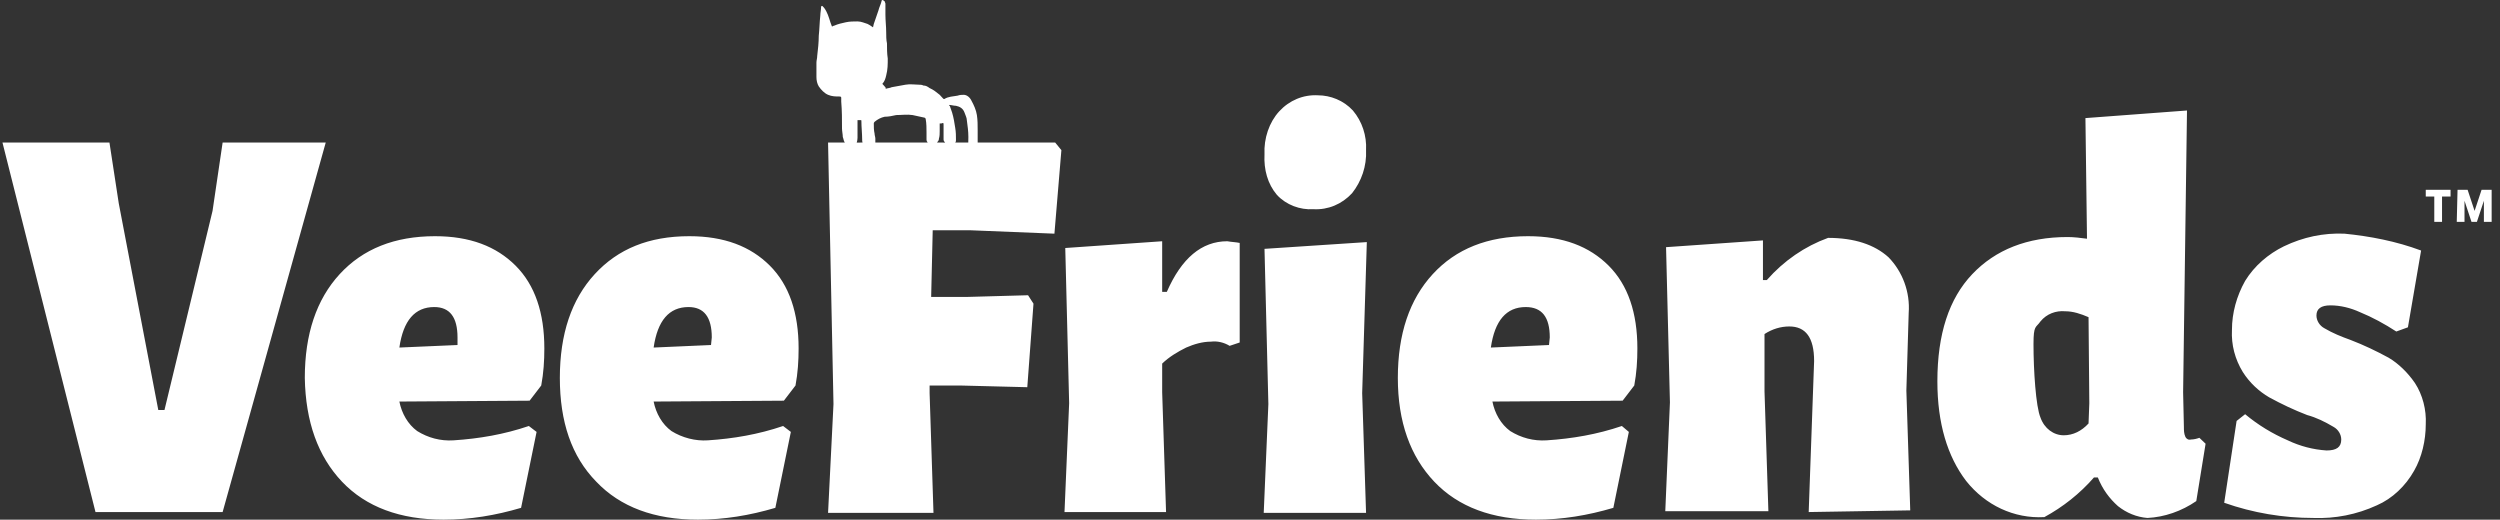 <svg width="178" height="37" viewBox="0 0 178 37" fill="none" xmlns="http://www.w3.org/2000/svg">
<rect x="0" y="0" width="178" height="37" fill="#333333" stroke="none"/>
<g clip-path="url(#clip0_31_70)">
<path d="M108.798 16.817C111.282 16.817 113.159 17.538 114.539 18.919C115.919 20.301 116.581 22.283 116.581 24.805C116.581 25.706 116.526 26.547 116.36 27.448L115.532 28.529L106.26 28.59C106.425 29.43 106.867 30.211 107.529 30.692C108.302 31.172 109.185 31.413 110.123 31.352C111.945 31.232 113.711 30.932 115.477 30.331L115.974 30.752L114.87 36.158C113.048 36.698 111.227 36.999 109.35 36.999C106.26 36.999 103.831 36.098 102.12 34.296C100.409 32.494 99.526 30.031 99.526 26.908C99.526 23.784 100.354 21.322 102.01 19.52C103.665 17.718 105.928 16.817 108.798 16.817ZM30.974 16.817C33.458 16.817 35.335 17.538 36.715 18.919C38.094 20.301 38.757 22.283 38.757 24.805C38.757 25.706 38.702 26.547 38.536 27.448L37.708 28.529L28.435 28.59C28.601 29.43 29.043 30.211 29.705 30.692C30.478 31.172 31.361 31.413 32.299 31.352C34.12 31.232 35.887 30.932 37.653 30.331L38.205 30.752L37.101 36.158C35.279 36.698 33.458 36.999 31.581 36.999C28.491 36.999 26.062 36.098 24.351 34.296C22.64 32.494 21.757 30.031 21.702 26.908C21.702 23.784 22.53 21.322 24.185 19.52C25.841 17.718 28.104 16.817 30.974 16.817ZM49.078 16.817C51.562 16.817 53.438 17.538 54.818 18.919C56.198 20.301 56.861 22.283 56.861 24.805C56.861 25.706 56.805 26.547 56.64 27.448L55.812 28.529L46.539 28.59C46.705 29.43 47.146 30.211 47.809 30.692C48.581 31.172 49.52 31.413 50.403 31.352C52.224 31.232 53.99 30.932 55.757 30.331L56.309 30.752L55.205 36.158C53.383 36.698 51.562 36.999 49.685 36.999C46.594 36.999 44.166 36.098 42.455 34.296C40.689 32.494 39.861 30.031 39.861 26.908C39.861 23.784 40.689 21.322 42.344 19.52C44 17.718 46.208 16.817 49.078 16.817ZM166.918 16.637C168.74 16.817 170.616 17.177 172.382 17.838L171.444 23.304L170.616 23.604C169.788 23.064 168.905 22.583 168.022 22.223C167.36 21.922 166.642 21.742 165.925 21.742C165.262 21.742 164.931 21.983 164.931 22.463C164.931 22.823 165.152 23.184 165.483 23.364C166.09 23.724 166.697 23.965 167.36 24.205C168.298 24.565 169.181 24.986 170.064 25.466C170.782 25.887 171.444 26.547 171.941 27.268C172.493 28.109 172.769 29.19 172.714 30.211C172.714 31.352 172.438 32.554 171.886 33.515C171.279 34.596 170.34 35.497 169.236 35.977C167.801 36.638 166.256 36.938 164.71 36.879C162.558 36.879 160.405 36.518 158.363 35.797L159.246 29.971L159.853 29.491C160.792 30.271 161.785 30.872 162.889 31.352C163.772 31.773 164.71 32.013 165.649 32.073C166.366 32.073 166.697 31.833 166.697 31.293C166.697 30.932 166.477 30.572 166.145 30.392C165.538 30.031 164.931 29.731 164.269 29.551C163.331 29.19 162.447 28.77 161.564 28.289C160.847 27.869 160.184 27.268 159.688 26.487C159.136 25.586 158.86 24.565 158.915 23.484C158.915 22.283 159.246 21.081 159.853 20C160.516 18.919 161.509 18.078 162.613 17.538C163.993 16.877 165.428 16.577 166.918 16.637ZM155.714 7.867L155.438 27.929L155.493 30.392C155.493 30.632 155.493 30.872 155.603 31.112C155.659 31.232 155.824 31.352 155.99 31.293C156.21 31.293 156.431 31.232 156.597 31.172L157.038 31.593L156.376 35.677C155.327 36.398 154.113 36.818 152.899 36.879C152.126 36.818 151.409 36.518 150.801 36.038C150.194 35.497 149.698 34.836 149.366 33.995H149.09C148.097 35.137 146.883 36.098 145.558 36.818C143.405 36.938 141.363 35.977 139.983 34.236C138.659 32.494 137.941 30.151 137.941 27.148C137.941 23.784 138.769 21.262 140.425 19.52C142.081 17.778 144.344 16.877 147.214 16.877C147.655 16.877 148.152 16.937 148.594 16.997L148.483 8.408L155.714 7.867ZM62.877 0.023C62.932 0.023 62.932 0.084 62.987 0.084C62.987 0.144 63.042 0.204 63.042 0.264V1.045C63.042 1.465 63.097 1.885 63.097 2.306C63.097 2.546 63.097 2.847 63.153 3.087C63.153 3.447 63.153 3.808 63.208 4.168C63.208 4.588 63.208 4.949 63.097 5.369C63.042 5.609 62.987 5.79 62.822 5.97C63.097 6.27 63.097 6.27 63.042 6.33C63.208 6.27 63.373 6.27 63.484 6.21L64.477 6.03C64.808 5.97 65.14 6.03 65.416 6.03C65.526 6.03 65.636 6.03 65.747 6.09C65.912 6.09 66.023 6.15 66.188 6.27C66.464 6.39 66.685 6.571 66.906 6.751L67.127 6.991C67.182 7.051 67.182 7.051 67.237 7.051C67.513 6.871 67.844 6.871 68.175 6.811C68.341 6.751 68.507 6.751 68.617 6.751C68.838 6.751 69.058 6.931 69.169 7.171C69.335 7.471 69.5 7.832 69.555 8.192C69.61 8.553 69.61 8.913 69.61 9.273L69.61 10.15L75.13 10.15L75.571 10.69L75.075 16.637L69.114 16.396H66.409L66.299 21.142H68.838L73.198 21.021L73.584 21.622L73.143 27.569L68.341 27.448H66.188V27.989L66.464 36.518H58.958L59.344 28.77L58.958 10.15L60.155 10.15L60.118 10.096C60.06 9.985 60.051 9.85 60.007 9.754C60.007 9.574 59.951 9.333 59.951 9.153C59.951 8.493 59.951 7.892 59.896 7.231V6.991C59.896 6.931 59.896 6.871 59.786 6.871C59.51 6.871 59.234 6.871 58.958 6.751C58.682 6.631 58.461 6.39 58.296 6.15C58.185 5.97 58.13 5.73 58.13 5.489V4.468C58.13 4.288 58.185 4.168 58.185 3.988C58.24 3.507 58.296 3.027 58.296 2.546C58.351 2.066 58.351 1.585 58.406 1.105C58.406 0.924 58.461 0.684 58.461 0.504C58.461 0.444 58.516 0.384 58.572 0.444L58.682 0.564C58.903 0.864 59.013 1.225 59.123 1.585C59.179 1.705 59.179 1.765 59.234 1.885C59.289 1.885 59.344 1.825 59.4 1.825C59.675 1.705 59.951 1.645 60.227 1.585C60.503 1.525 60.779 1.525 61.055 1.525C61.331 1.525 61.552 1.645 61.773 1.705C61.883 1.765 61.994 1.825 62.159 1.946C62.159 1.885 62.214 1.765 62.214 1.705C62.325 1.405 62.435 1.045 62.545 0.744C62.601 0.504 62.711 0.324 62.766 0.084C62.766 0.023 62.822 -0.037 62.877 0.023ZM97.318 17.237L96.987 27.989L97.263 36.518H89.977L90.308 28.77L90.032 17.718L97.318 17.237ZM7.793 10.15L8.455 14.474L11.27 29.19H11.711L15.133 15.015L15.851 10.15H23.192L15.851 36.458H6.799L0.176 10.15H7.793ZM130.159 16.937C132.035 16.937 133.47 17.418 134.464 18.319C135.457 19.34 136.009 20.781 135.899 22.283L135.733 27.809L136.009 36.338L128.779 36.458L129.165 25.706C129.165 24.025 128.558 23.244 127.399 23.244C126.792 23.244 126.185 23.424 125.633 23.784V27.869L125.909 36.398H118.568L118.899 28.65L118.623 17.598L125.522 17.117V19.94H125.798C127.013 18.559 128.503 17.538 130.159 16.937ZM87.383 17.177C87.714 17.237 87.99 17.237 88.266 17.297V24.385L87.549 24.625C87.162 24.385 86.665 24.265 86.224 24.325C85.617 24.325 85.01 24.505 84.458 24.745C83.851 25.046 83.243 25.406 82.747 25.887V27.929L83.023 36.458H75.792L76.123 28.71L75.847 17.658L82.747 17.177V20.781H83.078C84.127 18.379 85.562 17.177 87.383 17.177ZM145.282 22.883C144.951 23.364 144.785 23.124 144.785 24.505C144.785 26.367 144.951 28.95 145.282 29.731C145.558 30.512 146.22 30.992 146.938 30.992C147.6 30.992 148.207 30.692 148.704 30.151L148.759 28.71L148.704 22.583C148.152 22.343 147.6 22.163 147.048 22.163C146.386 22.103 145.724 22.343 145.282 22.883ZM30.919 21.862C29.539 21.862 28.711 22.823 28.435 24.745L32.575 24.565V24.025C32.575 22.583 32.023 21.862 30.919 21.862ZM108.633 21.862C107.253 21.862 106.425 22.823 106.149 24.745L110.289 24.565L110.344 24.025C110.344 22.583 109.792 21.862 108.633 21.862ZM49.023 21.862C47.643 21.862 46.815 22.823 46.539 24.745L50.624 24.565L50.679 24.025C50.679 22.583 50.127 21.862 49.023 21.862ZM175.694 13.513L176.191 15.015L176.688 13.513H177.405V15.796H176.853V14.294L176.356 15.796H175.97L175.473 14.294V15.796H174.921L174.977 13.513H175.694ZM174.48 13.513V13.994H173.873V15.796H173.321V13.994H172.714V13.513H174.48ZM93.841 6.786C94.724 6.786 95.662 7.147 96.325 7.867C96.987 8.648 97.318 9.669 97.263 10.69C97.318 11.832 96.932 12.913 96.269 13.754C95.552 14.534 94.558 14.955 93.51 14.895C92.571 14.955 91.578 14.595 90.915 13.874C90.253 13.093 89.977 12.072 90.032 10.991C89.977 9.849 90.364 8.708 91.081 7.927C91.799 7.147 92.792 6.726 93.841 6.786ZM67.568 7.471C67.568 7.471 67.568 7.532 67.623 7.532C67.679 7.712 67.734 7.832 67.789 8.012C67.899 8.372 67.955 8.733 68.01 9.093C68.065 9.394 68.065 9.694 68.065 9.994C68.065 10.062 68.048 10.11 68.013 10.15L68.941 10.15C68.945 10.018 68.948 9.886 68.948 9.754C68.948 9.333 68.893 8.973 68.838 8.553C68.838 8.372 68.727 8.192 68.672 8.012C68.562 7.712 68.341 7.592 68.065 7.532C67.899 7.532 67.734 7.471 67.568 7.471ZM67.016 8.793H66.906V9.333C66.906 9.514 66.906 9.694 66.851 9.874C66.851 9.994 66.796 10.054 66.74 10.114L66.716 10.15L67.29 10.151C67.228 10.089 67.182 10.012 67.182 9.934V8.913C67.182 8.733 67.182 8.733 67.016 8.793ZM63.815 8.192C63.539 8.252 63.263 8.312 62.987 8.312C62.711 8.372 62.49 8.493 62.27 8.673C62.27 8.673 62.214 8.733 62.214 8.793C62.214 9.033 62.214 9.273 62.27 9.514C62.27 9.634 62.325 9.754 62.325 9.874L62.324 10.15H66.057L66.037 10.128C65.999 10.081 65.968 10.024 65.968 9.934V9.454C65.968 9.153 65.968 8.793 65.912 8.493C65.912 8.433 65.857 8.372 65.802 8.372L64.974 8.192C64.588 8.132 64.201 8.192 63.815 8.192ZM61.276 8.553H61.055V9.814C61.055 9.932 61.032 10.051 60.999 10.152L61.412 10.15C61.386 10.079 61.386 9.998 61.386 9.934C61.386 9.514 61.331 9.033 61.331 8.613C61.331 8.553 61.331 8.553 61.276 8.553Z" fill="white"/>
</g>
<defs>
<clipPath id="clip0_31_70">
<rect width="178" height="37" fill="white"/>
</clipPath>
</defs>
</svg>
